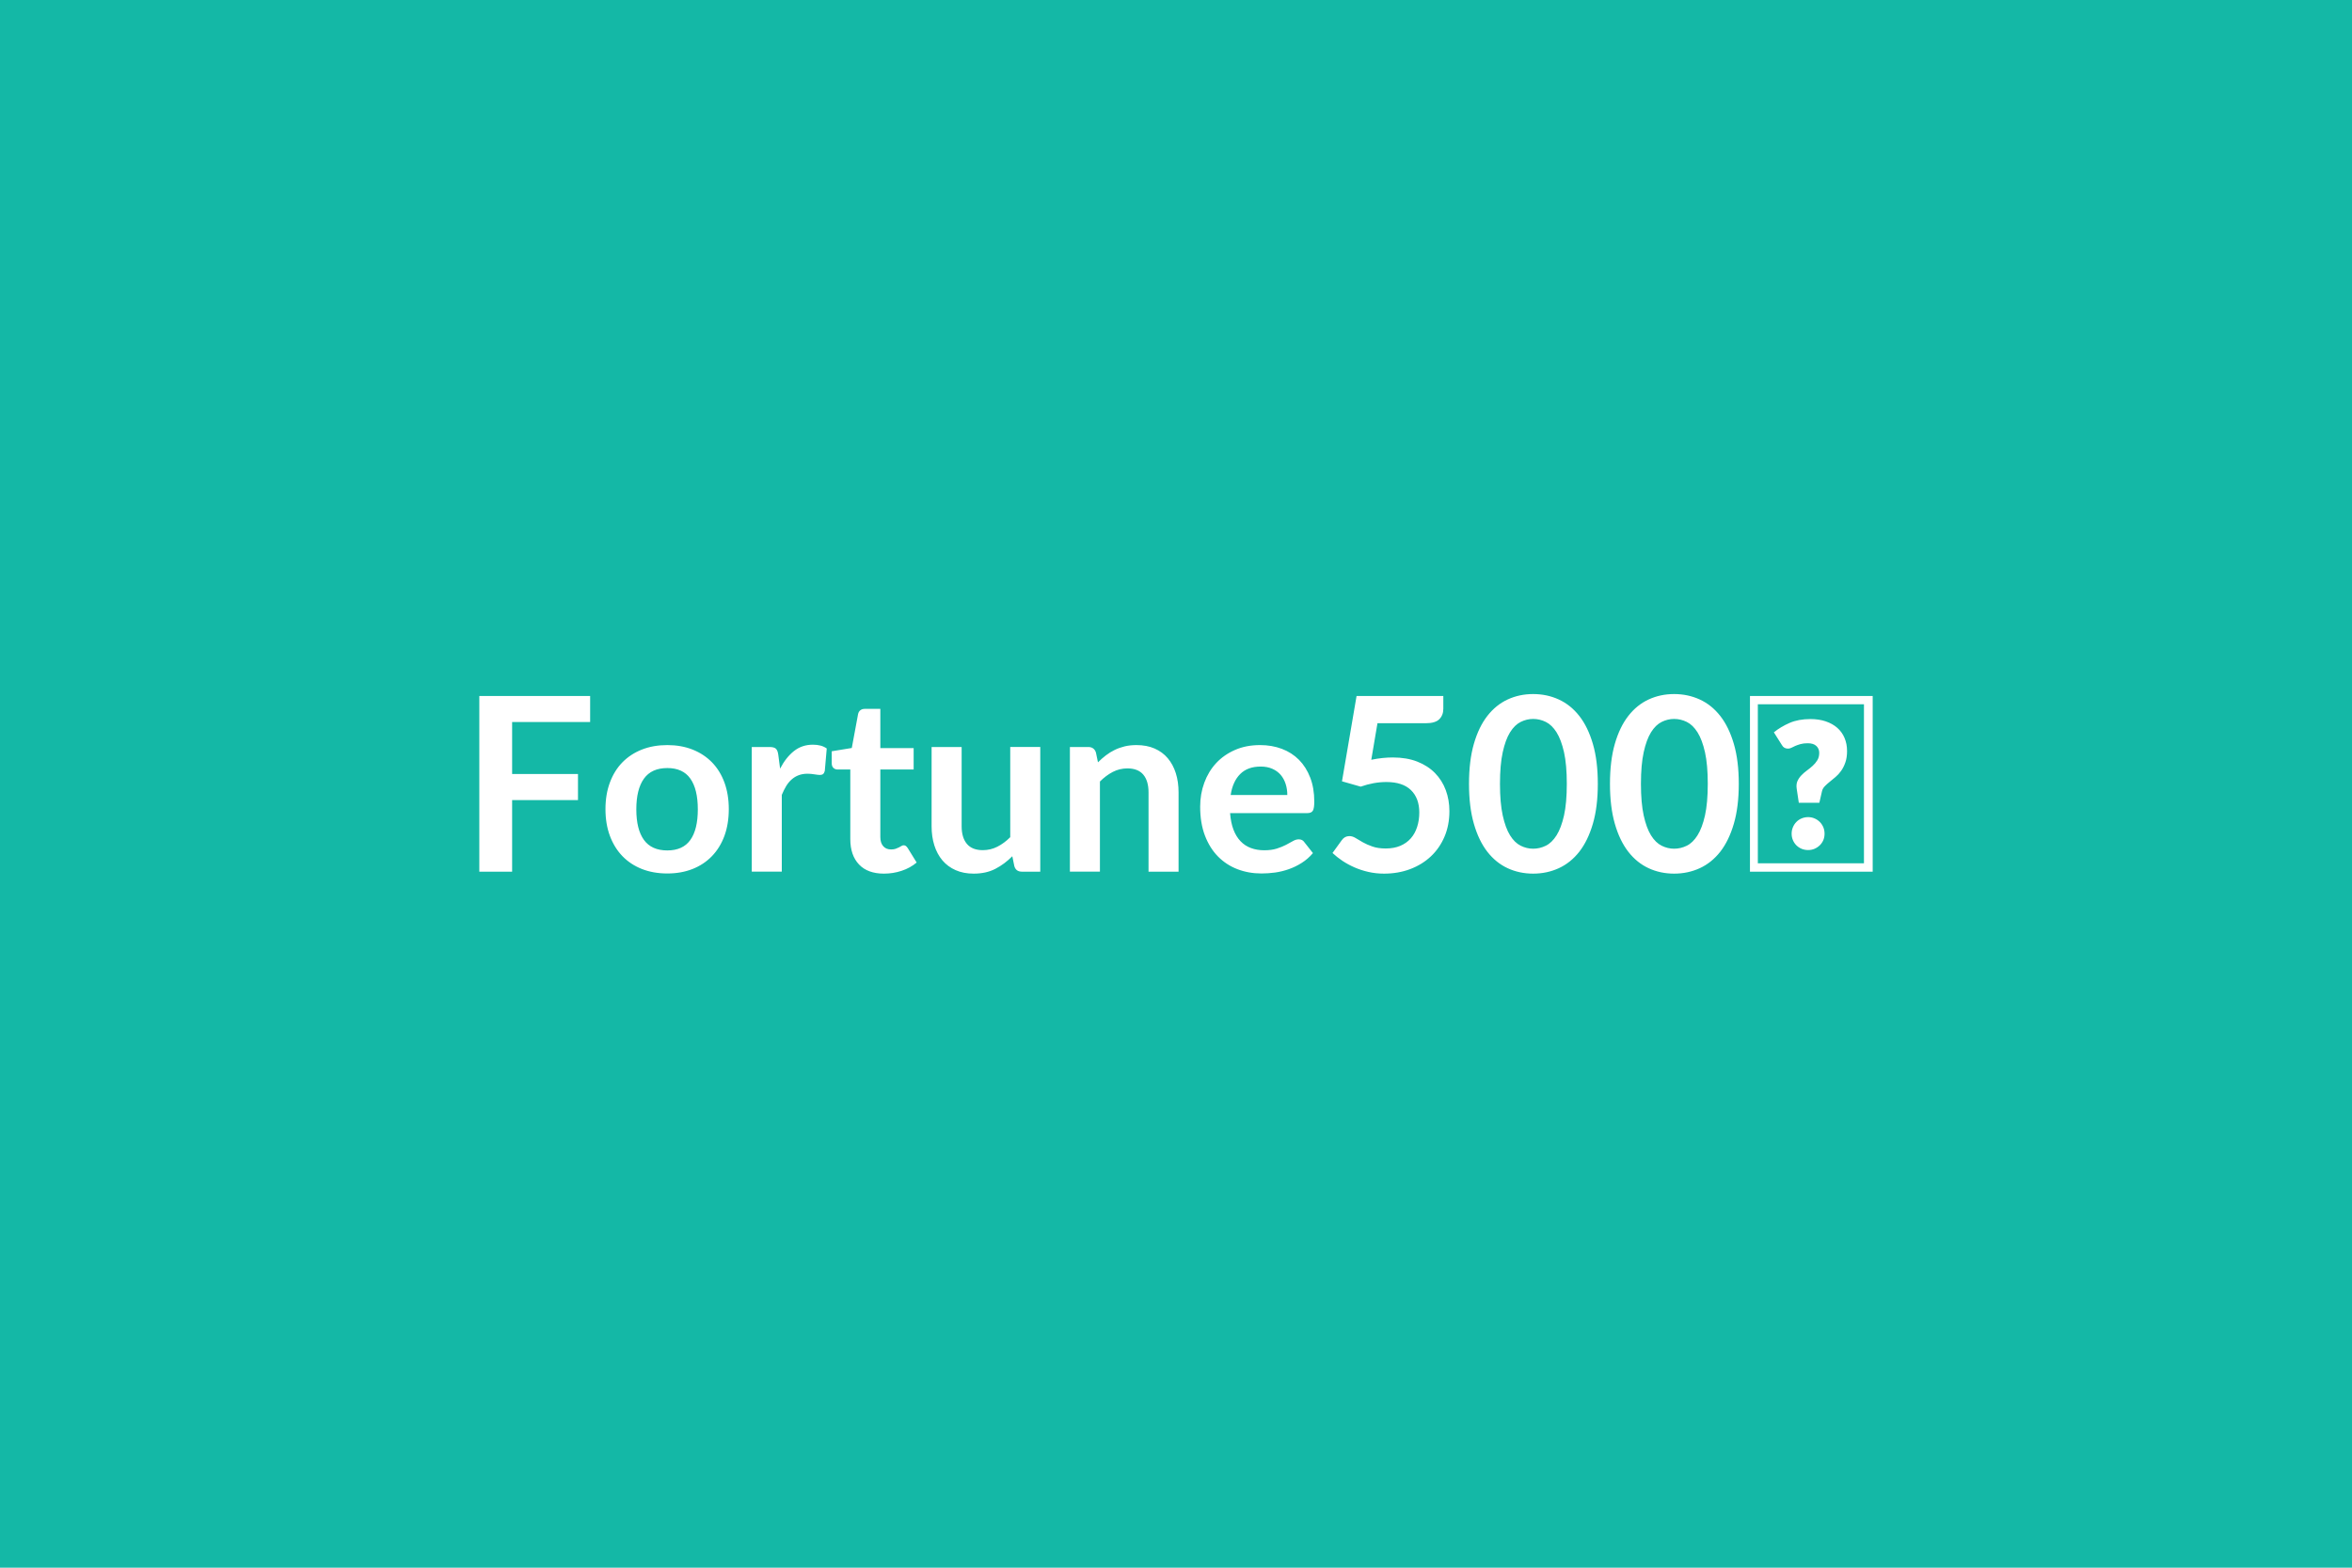 <svg xmlns="http://www.w3.org/2000/svg" width="600" height="400" viewBox="0 0 600 400"><rect width="100%" height="100%" fill="#14b8a6"/><path fill="#ffffff" d="M150.545 184.22h-19.9v13.27h16.8v6.66h-16.8v18.26h-8.37v-44.83h28.27zm19.69 5.89q3.53 0 6.43 1.14 2.9 1.15 4.96 3.26t3.18 5.15q1.11 3.03 1.11 6.79 0 3.78-1.11 6.82-1.12 3.03-3.18 5.17t-4.96 3.29q-2.9 1.14-6.43 1.14-3.57 0-6.48-1.14-2.91-1.15-4.98-3.29-2.06-2.14-3.19-5.17-1.13-3.04-1.13-6.82 0-3.76 1.13-6.79 1.13-3.04 3.19-5.15 2.07-2.11 4.98-3.26 2.91-1.14 6.48-1.14m0 26.88q3.97 0 5.87-2.67 1.91-2.67 1.91-7.81 0-5.15-1.91-7.85-1.9-2.69-5.87-2.69-4.03 0-5.97 2.71t-1.94 7.83q0 5.11 1.94 7.79 1.94 2.69 5.97 2.69m28.3-24.46.47 3.59q1.48-2.85 3.53-4.48t4.84-1.63q2.2 0 3.53.97l-.5 5.73q-.15.56-.44.79-.3.23-.8.23-.46 0-1.37-.15-.92-.16-1.79-.16-1.27 0-2.26.38-.99.37-1.78 1.07-.79.69-1.4 1.68-.6 1-1.13 2.27v19.59h-7.66V190.6h4.5q1.18 0 1.64.42.47.42.62 1.51m26.97 30.38q-4.15 0-6.37-2.34t-2.22-6.47v-17.76h-3.25q-.62 0-1.05-.4-.44-.41-.44-1.21v-3.04l5.12-.84 1.61-8.68q.15-.62.59-.96.43-.34 1.11-.34h3.97v10.01h8.5v5.46h-8.5v17.24q0 1.48.73 2.32t2 .84q.71 0 1.19-.17t.84-.36.64-.36q.27-.17.55-.17.34 0 .56.17t.47.52l2.29 3.71q-1.67 1.4-3.84 2.11-2.17.72-4.5.72m32.21-32.31h7.66v31.81h-4.68q-1.52 0-1.93-1.4l-.52-2.54q-1.96 1.99-4.31 3.21-2.36 1.23-5.55 1.23-2.6 0-4.6-.89-2-.88-3.37-2.49-1.36-1.62-2.06-3.83-.7-2.22-.7-4.88V190.6h7.66v20.22q0 2.91 1.35 4.51 1.35 1.59 4.04 1.59 1.99 0 3.72-.88 1.74-.88 3.29-2.43zm21.86 1.4.52 2.51q.96-.96 2.03-1.78t2.27-1.4q1.19-.57 2.55-.9 1.37-.32 2.98-.32 2.6 0 4.62.88 2.01.88 3.36 2.48t2.05 3.81q.7 2.22.7 4.89v20.24h-7.66v-20.24q0-2.92-1.33-4.51-1.34-1.6-4.07-1.6-1.98 0-3.72.9-1.73.9-3.28 2.45v23h-7.66V190.6h4.68q1.49 0 1.96 1.4m34.37 10.85h14.45q0-1.49-.42-2.81-.42-1.31-1.25-2.31-.84-.99-2.13-1.56-1.28-.58-2.99-.58-3.32 0-5.22 1.9-1.91 1.89-2.44 5.36m19.53 4.62h-19.68q.19 2.45.87 4.23t1.8 2.94q1.11 1.17 2.65 1.74 1.53.57 3.39.57t3.21-.43 2.36-.96q1-.53 1.76-.96.76-.44 1.47-.44.97 0 1.43.72l2.2 2.79q-1.27 1.49-2.85 2.49-1.58 1.01-3.3 1.61-1.72.61-3.5.86-1.79.24-3.46.24-3.32 0-6.17-1.1t-4.96-3.25-3.32-5.33-1.21-7.37q0-3.25 1.06-6.12 1.05-2.86 3.02-4.99 1.97-2.12 4.81-3.36 2.83-1.24 6.4-1.24 3 0 5.55.96 2.54.96 4.37 2.8 1.83 1.85 2.86 4.53 1.04 2.68 1.04 6.12 0 1.74-.37 2.34-.37.61-1.43.61m17.92-22.94-1.58 9.33q1.49-.31 2.85-.45 1.37-.14 2.64-.14 3.53 0 6.23 1.05 2.7 1.06 4.53 2.92 1.82 1.86 2.75 4.35.93 2.5.93 5.38 0 3.57-1.25 6.51-1.26 2.95-3.49 5.04t-5.28 3.24q-3.06 1.15-6.65 1.15-2.11 0-4-.44-1.89-.43-3.55-1.16t-3.07-1.67q-1.41-.95-2.53-2l2.36-3.26q.74-1.05 1.95-1.05.78 0 1.58.49.81.5 1.85 1.09t2.45 1.08q1.41.5 3.39.5 2.11 0 3.72-.68 1.61-.69 2.68-1.91t1.61-2.91q.55-1.69.55-3.68 0-3.65-2.13-5.72-2.12-2.06-6.27-2.06-3.2 0-6.55 1.18l-4.77-1.36 3.72-21.77h22.13v3.26q0 1.64-1.02 2.66-1.02 1.03-3.47 1.03zm56.21 15.47q0 5.86-1.26 10.18t-3.47 7.15q-2.22 2.82-5.24 4.2t-6.53 1.38q-3.5 0-6.49-1.38t-5.19-4.2q-2.2-2.83-3.44-7.15t-1.24-10.18q0-5.89 1.24-10.2t3.44-7.13 5.19-4.2 6.49-1.38q3.51 0 6.53 1.38t5.24 4.2q2.21 2.82 3.47 7.13t1.26 10.2m-7.91 0q0-4.87-.71-8.06-.72-3.2-1.91-5.09t-2.74-2.65-3.23-.76q-1.64 0-3.17.76-1.54.76-2.72 2.65-1.17 1.89-1.87 5.09-.7 3.19-.7 8.06 0 4.86.7 8.06.7 3.19 1.87 5.08 1.18 1.89 2.72 2.65 1.53.76 3.17.76 1.68 0 3.23-.76t2.74-2.65 1.91-5.08q.71-3.2.71-8.06m43.87 0q0 5.86-1.26 10.18t-3.47 7.15q-2.22 2.82-5.24 4.2t-6.53 1.38q-3.5 0-6.49-1.38t-5.19-4.2q-2.2-2.83-3.44-7.15t-1.24-10.18q0-5.89 1.24-10.2t3.44-7.13 5.19-4.2 6.49-1.38q3.51 0 6.53 1.38t5.24 4.2q2.21 2.82 3.47 7.13t1.26 10.2m-7.91 0q0-4.87-.71-8.06-.72-3.2-1.91-5.09t-2.74-2.65-3.23-.76q-1.64 0-3.17.76-1.54.76-2.72 2.65-1.17 1.89-1.87 5.09-.7 3.19-.7 8.06 0 4.86.7 8.06.7 3.19 1.87 5.08 1.18 1.89 2.72 2.65 1.53.76 3.17.76 1.68 0 3.23-.76t2.74-2.65 1.91-5.08q.71-3.2.71-8.06m18.91-9.89-2.05-3.26q1.77-1.42 4.02-2.4t5.32-.98q2.17 0 3.9.59 1.74.59 2.95 1.66t1.84 2.57q.64 1.51.64 3.34 0 1.7-.44 2.93-.43 1.22-1.08 2.14-.65.91-1.43 1.56-.77.65-1.49 1.23-.71.57-1.25 1.13t-.7 1.24l-.68 2.97h-5.24l-.53-3.53q-.18-1.15.17-1.97.36-.82 1-1.49.63-.66 1.42-1.24.79-.57 1.49-1.21.7-.63 1.18-1.42t.48-1.88q0-1.08-.75-1.77-.74-.68-2.17-.68-1.11 0-1.87.22t-1.32.46q-.56.25-.98.47-.41.22-.88.22-1.05 0-1.55-.9m2.48 22.6q0-.87.33-1.65.32-.77.88-1.34.56-.58 1.33-.9.78-.33 1.68-.33.86 0 1.62.33.76.32 1.34.9.57.57.9 1.34.32.78.32 1.65 0 .9-.32 1.66-.33.75-.9 1.31-.58.56-1.34.89-.76.32-1.62.32-.9 0-1.68-.32-.77-.33-1.33-.89t-.88-1.31q-.33-.76-.33-1.66m-10.63 9.7v-44.83h31.31v44.83zm2.01-42.72v40.58h27.07v-40.58z"/></svg>